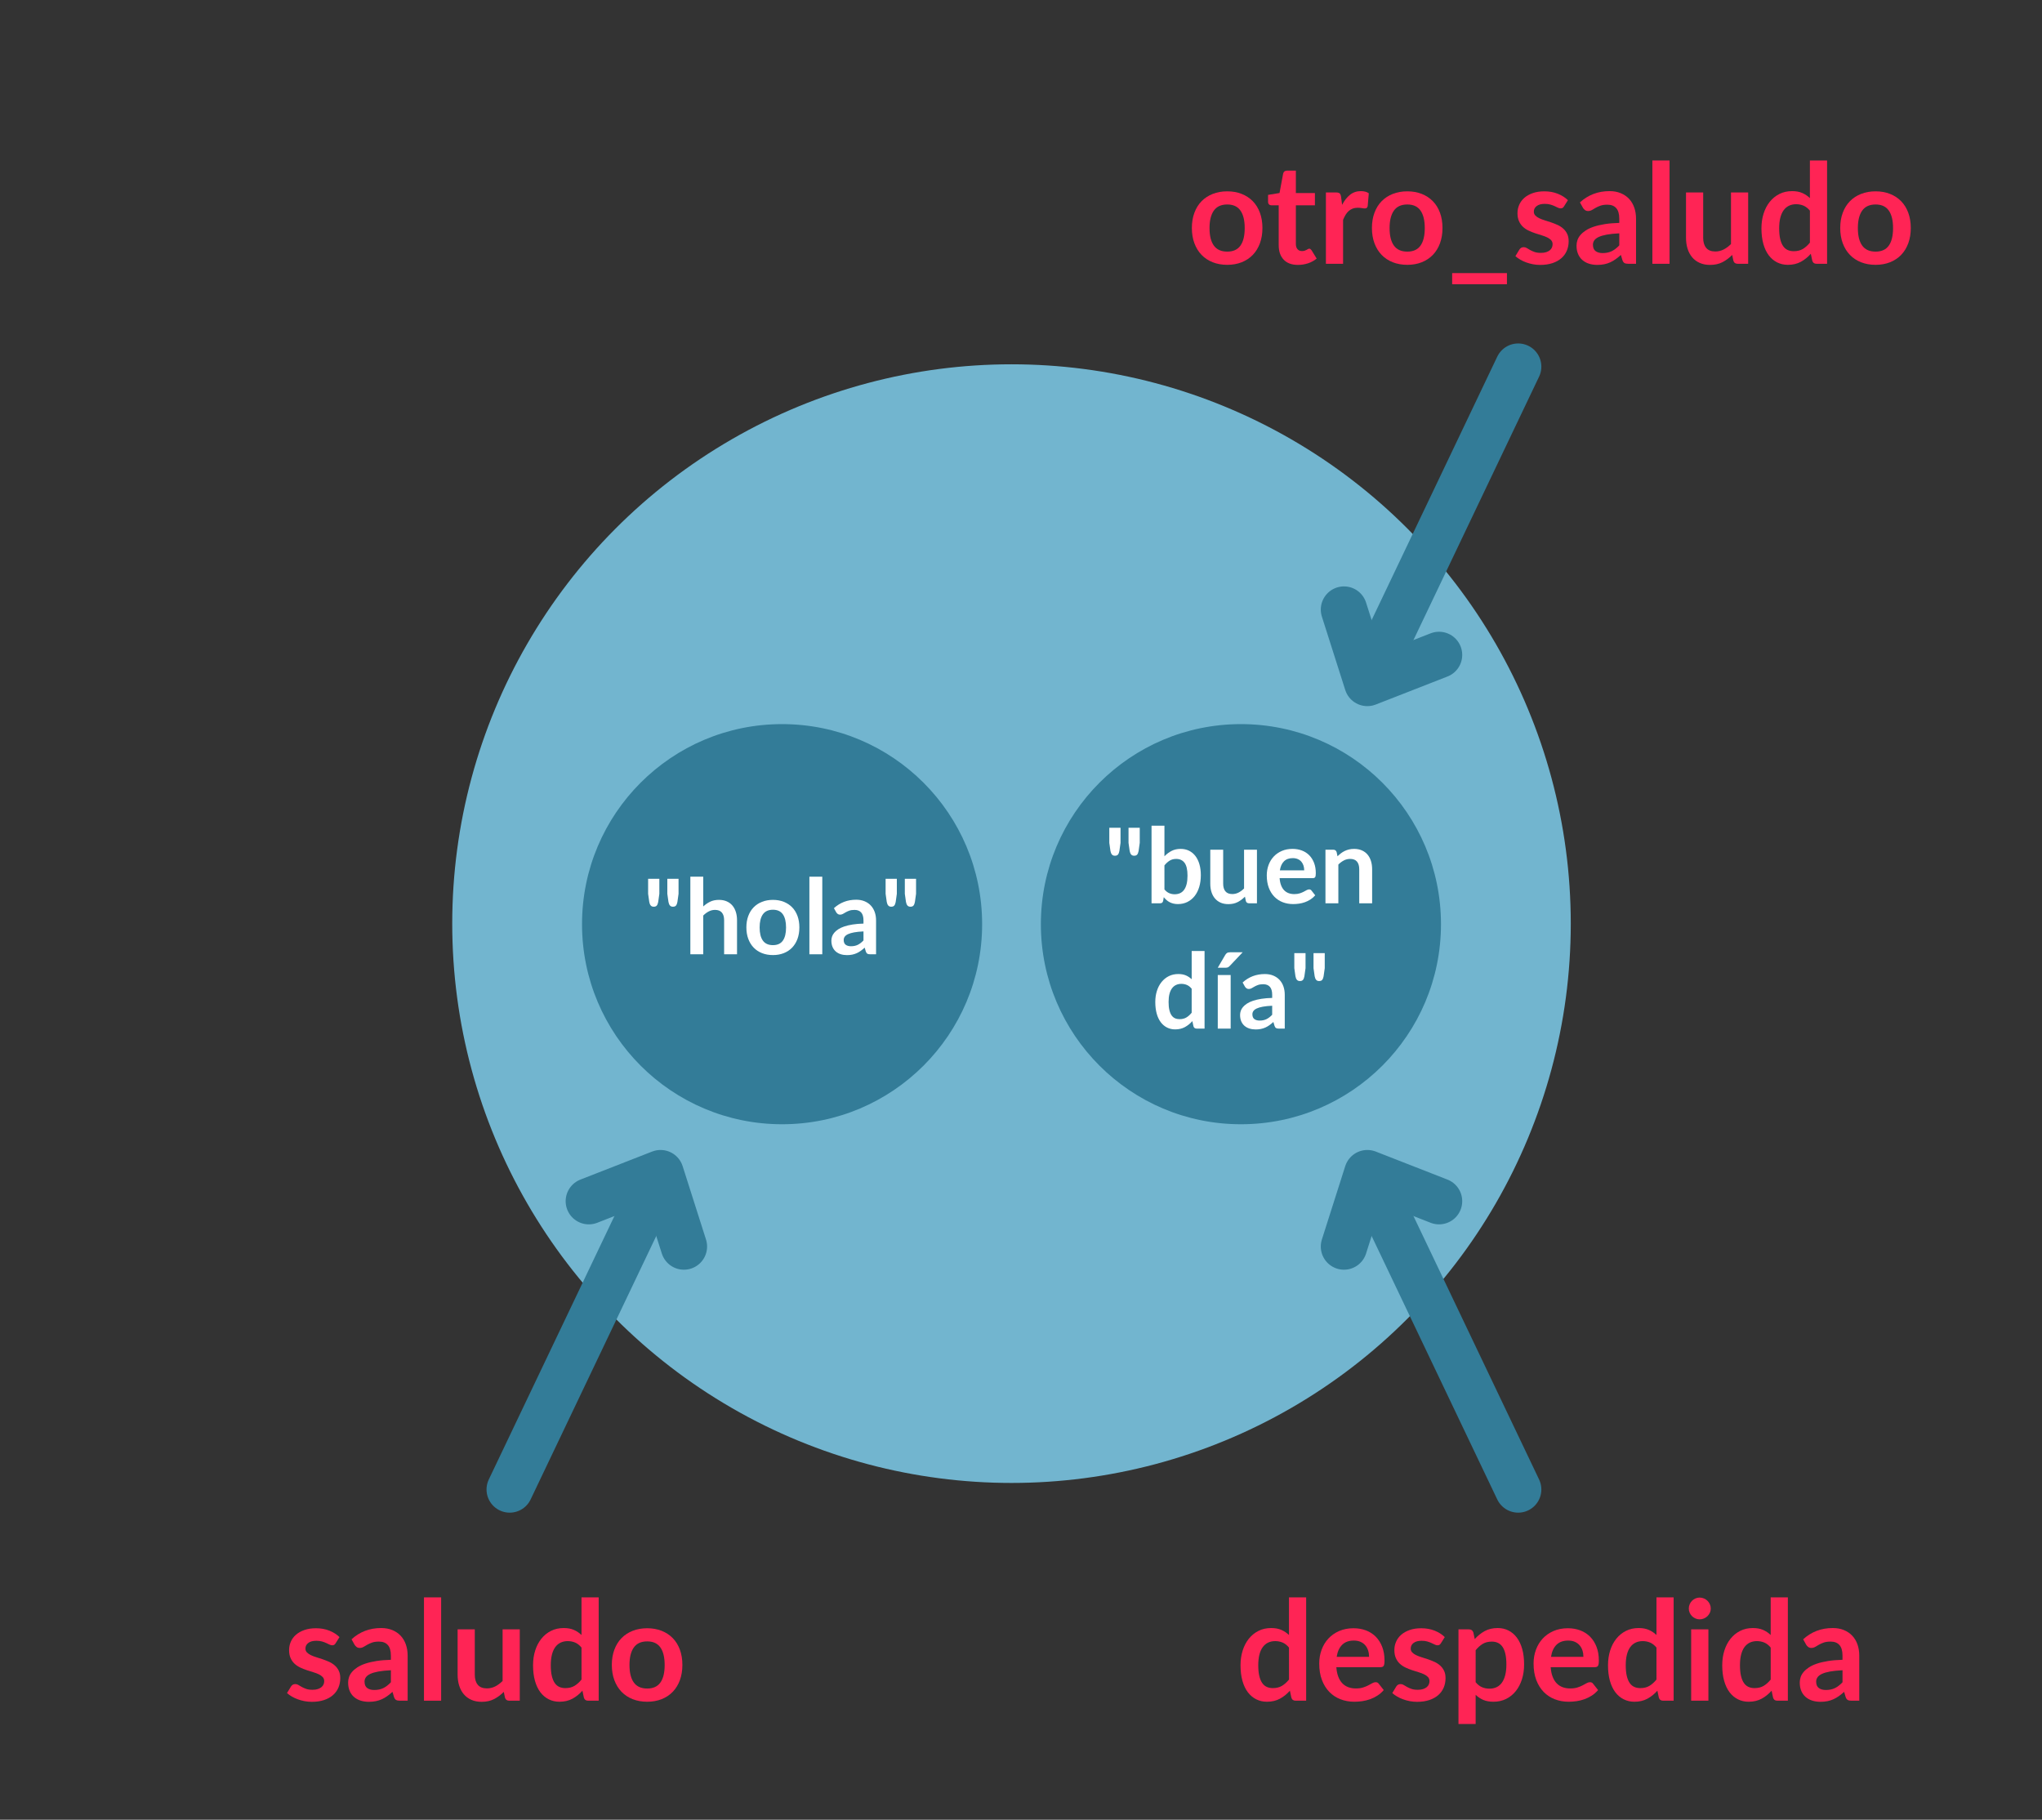 <?xml version="1.0" encoding="utf-8"?>
<!-- Generator: Adobe Illustrator 16.0.0, SVG Export Plug-In . SVG Version: 6.00 Build 0)  -->
<!DOCTYPE svg PUBLIC "-//W3C//DTD SVG 1.1//EN" "http://www.w3.org/Graphics/SVG/1.1/DTD/svg11.dtd">
<svg version="1.1" id="Layer_1" xmlns="http://www.w3.org/2000/svg" xmlns:xlink="http://www.w3.org/1999/xlink" x="0px" y="0px"
	 width="440.584px" height="392.591px" viewBox="0 0 440.584 392.591" enable-background="new 0 0 440.584 392.591"
	 xml:space="preserve">
<rect x="0" y="0" width="440.584" height="392.591" fill="#333333" stroke="none"/>
<circle fill="#72B5CF" cx="218.243" cy="199.263" r="120.669"/>
<g>
	<g>
		<path fill="#FF2455" d="M72.413,354.52c-0.1,0.16-0.205,0.273-0.314,0.338c-0.11,0.064-0.25,0.098-0.42,0.098
			c-0.18,0-0.373-0.051-0.578-0.15s-0.442-0.213-0.713-0.338c-0.27-0.125-0.576-0.236-0.922-0.338
			c-0.345-0.1-0.752-0.148-1.223-0.148c-0.73,0-1.303,0.154-1.717,0.465c-0.416,0.309-0.623,0.715-0.623,1.215
			c0,0.33,0.107,0.607,0.322,0.832s0.5,0.422,0.855,0.592c0.354,0.17,0.758,0.322,1.207,0.459c0.45,0.135,0.908,0.281,1.373,0.441
			s0.922,0.344,1.372,0.547c0.45,0.205,0.853,0.467,1.208,0.781c0.354,0.314,0.64,0.691,0.854,1.133
			c0.215,0.439,0.323,0.969,0.323,1.59c0,0.74-0.133,1.422-0.398,2.047c-0.265,0.625-0.657,1.166-1.178,1.621
			c-0.52,0.455-1.162,0.809-1.927,1.064c-0.765,0.254-1.647,0.383-2.647,0.383c-0.53,0-1.048-0.049-1.553-0.143
			c-0.505-0.096-0.99-0.229-1.455-0.398s-0.895-0.369-1.29-0.6s-0.742-0.48-1.042-0.75l0.854-1.41c0.11-0.17,0.24-0.301,0.39-0.391
			c0.15-0.09,0.34-0.135,0.57-0.135s0.447,0.066,0.652,0.195c0.205,0.131,0.443,0.27,0.713,0.42s0.588,0.291,0.953,0.42
			c0.364,0.131,0.826,0.195,1.387,0.195c0.439,0,0.817-0.053,1.133-0.158c0.314-0.104,0.574-0.242,0.779-0.412
			s0.355-0.367,0.451-0.592c0.094-0.225,0.142-0.457,0.142-0.697c0-0.361-0.107-0.656-0.322-0.885
			c-0.216-0.23-0.5-0.432-0.854-0.602c-0.355-0.17-0.761-0.322-1.215-0.457c-0.456-0.135-0.921-0.281-1.396-0.441
			c-0.476-0.16-0.94-0.348-1.396-0.563s-0.859-0.488-1.215-0.818s-0.64-0.734-0.855-1.215c-0.215-0.48-0.322-1.061-0.322-1.74
			c0-0.631,0.125-1.23,0.375-1.801c0.25-0.568,0.617-1.066,1.104-1.492c0.484-0.424,1.09-0.764,1.814-1.02s1.563-0.383,2.513-0.383
			c1.06,0,2.024,0.176,2.895,0.525s1.595,0.811,2.175,1.381L72.413,354.52z"/>
		<path fill="#FF2455" d="M75.849,353.664c1.77-1.619,3.9-2.43,6.39-2.43c0.899,0,1.705,0.148,2.415,0.443s1.311,0.705,1.801,1.229
			c0.489,0.525,0.861,1.154,1.117,1.883c0.254,0.73,0.383,1.531,0.383,2.4v9.721h-1.681c-0.351,0-0.62-0.053-0.81-0.158
			c-0.19-0.105-0.34-0.316-0.451-0.637l-0.329-1.111c-0.39,0.352-0.771,0.658-1.14,0.924c-0.371,0.264-0.756,0.486-1.156,0.666
			c-0.399,0.182-0.826,0.318-1.281,0.414c-0.455,0.094-0.958,0.143-1.508,0.143c-0.65,0-1.25-0.088-1.801-0.264
			c-0.549-0.174-1.024-0.438-1.424-0.787c-0.4-0.35-0.711-0.785-0.931-1.305s-0.33-1.125-0.33-1.814
			c0-0.391,0.065-0.777,0.195-1.164c0.13-0.385,0.343-0.752,0.638-1.102s0.677-0.68,1.146-0.99c0.471-0.311,1.048-0.58,1.732-0.811
			c0.686-0.229,1.482-0.416,2.393-0.563c0.91-0.145,1.951-0.232,3.121-0.262v-0.9c0-1.029-0.221-1.793-0.66-2.287
			c-0.44-0.496-1.075-0.742-1.905-0.742c-0.601,0-1.098,0.07-1.493,0.209c-0.395,0.141-0.742,0.299-1.042,0.473
			c-0.3,0.176-0.572,0.332-0.817,0.473s-0.518,0.211-0.817,0.211c-0.261,0-0.479-0.068-0.66-0.203s-0.325-0.293-0.435-0.473
			L75.849,353.664z M84.339,360.34c-1.07,0.051-1.971,0.143-2.701,0.277c-0.729,0.135-1.314,0.307-1.754,0.518
			c-0.44,0.209-0.756,0.455-0.945,0.734c-0.189,0.281-0.285,0.586-0.285,0.916c0,0.65,0.192,1.115,0.578,1.395
			c0.385,0.279,0.887,0.42,1.507,0.42c0.76,0,1.417-0.137,1.973-0.412s1.097-0.693,1.628-1.252V360.34z"/>
		<path fill="#FF2455" d="M95.183,344.619v22.291h-3.705v-22.291H95.183z"/>
		<path fill="#FF2455" d="M112.147,351.52v15.391h-2.265c-0.49,0-0.8-0.225-0.931-0.676l-0.254-1.23
			c-0.631,0.641-1.326,1.158-2.086,1.553s-1.654,0.594-2.685,0.594c-0.841,0-1.583-0.143-2.228-0.428s-1.188-0.688-1.627-1.207
			c-0.441-0.521-0.773-1.139-0.998-1.854s-0.338-1.502-0.338-2.363v-9.779h3.705v9.779c0,0.941,0.218,1.668,0.652,2.184
			c0.436,0.516,1.088,0.771,1.958,0.771c0.64,0,1.239-0.143,1.8-0.426c0.561-0.285,1.09-0.678,1.59-1.178V351.52H112.147z"/>
		<path fill="#FF2455" d="M129.173,344.619v22.291h-2.266c-0.49,0-0.8-0.225-0.93-0.676l-0.314-1.484
			c-0.621,0.709-1.333,1.285-2.139,1.725c-0.805,0.439-1.742,0.66-2.813,0.66c-0.84,0-1.609-0.176-2.31-0.525
			s-1.302-0.857-1.808-1.521c-0.505-0.666-0.895-1.488-1.17-2.469c-0.275-0.979-0.412-2.1-0.412-3.359
			c0-1.141,0.154-2.199,0.465-3.18s0.755-1.83,1.335-2.551c0.58-0.719,1.274-1.281,2.085-1.688c0.811-0.404,1.72-0.607,2.73-0.607
			c0.859,0,1.595,0.135,2.205,0.406c0.609,0.27,1.154,0.635,1.635,1.094v-8.115H129.173z M125.468,355.449
			c-0.42-0.51-0.878-0.869-1.373-1.08c-0.494-0.209-1.027-0.314-1.598-0.314c-0.56,0-1.064,0.105-1.515,0.314
			c-0.45,0.211-0.835,0.527-1.155,0.953s-0.564,0.965-0.734,1.619c-0.17,0.656-0.256,1.428-0.256,2.318
			c0,0.9,0.073,1.662,0.219,2.287c0.145,0.625,0.352,1.135,0.622,1.531c0.271,0.395,0.6,0.68,0.989,0.854
			c0.391,0.176,0.826,0.264,1.306,0.264c0.771,0,1.425-0.16,1.965-0.48s1.05-0.775,1.53-1.365V355.449z"/>
		<path fill="#FF2455" d="M139.643,351.279c1.14,0,2.177,0.186,3.112,0.555c0.936,0.371,1.734,0.896,2.4,1.576
			c0.664,0.68,1.178,1.51,1.537,2.49c0.359,0.979,0.54,2.074,0.54,3.285c0,1.219-0.181,2.318-0.54,3.299s-0.873,1.814-1.537,2.506
			c-0.666,0.689-1.465,1.219-2.4,1.59c-0.936,0.369-1.973,0.555-3.112,0.555c-1.15,0-2.195-0.186-3.136-0.555
			c-0.939-0.371-1.742-0.9-2.406-1.59c-0.666-0.691-1.181-1.525-1.545-2.506c-0.365-0.98-0.549-2.08-0.549-3.299
			c0-1.211,0.184-2.307,0.549-3.285c0.364-0.98,0.879-1.811,1.545-2.49c0.664-0.68,1.467-1.205,2.406-1.576
			C137.447,351.465,138.492,351.279,139.643,351.279z M139.643,364.285c1.28,0,2.228-0.43,2.843-1.291
			c0.615-0.859,0.922-2.119,0.922-3.779s-0.307-2.926-0.922-3.795c-0.615-0.871-1.563-1.305-2.843-1.305
			c-1.3,0-2.263,0.438-2.888,1.313s-0.938,2.137-0.938,3.787s0.313,2.908,0.938,3.771
			C137.38,363.852,138.343,364.285,139.643,364.285z"/>
	</g>
</g>
<g>
	
		<line fill="none" stroke="#337C98" stroke-width="10" stroke-linecap="round" stroke-linejoin="round" stroke-miterlimit="10" x1="140.007" y1="258.366" x2="109.974" y2="321.341"/>
	
		<polyline fill="none" stroke="#337C98" stroke-width="10" stroke-linecap="round" stroke-linejoin="round" stroke-miterlimit="10" points="
		127.046,259.144 142.521,253.097 147.562,268.927 	"/>
</g>
<g>
	<circle fill="#337C98" cx="168.742" cy="199.384" r="43.163"/>
	<g>
		<path fill="#FFFFFF" d="M142.261,189.589v3.244l-0.248,1.758c-0.061,0.33-0.158,0.584-0.293,0.76
			c-0.135,0.177-0.36,0.265-0.676,0.265c-0.277,0-0.492-0.088-0.643-0.265c-0.15-0.176-0.255-0.43-0.314-0.76l-0.248-1.758v-3.244
			H142.261z M146.405,189.589v3.244l-0.247,1.758c-0.061,0.33-0.157,0.584-0.293,0.76c-0.136,0.177-0.36,0.265-0.676,0.265
			c-0.278,0-0.492-0.088-0.642-0.265c-0.15-0.176-0.256-0.43-0.316-0.76l-0.248-1.758v-3.244H146.405z"/>
		<path fill="#FFFFFF" d="M151.733,195.56c0.451-0.421,0.947-0.763,1.487-1.025c0.541-0.263,1.175-0.395,1.903-0.395
			c0.631,0,1.191,0.107,1.68,0.321c0.487,0.214,0.895,0.515,1.222,0.901s0.574,0.849,0.743,1.386s0.254,1.128,0.254,1.774v7.355
			h-2.783v-7.355c0-0.706-0.161-1.253-0.484-1.64c-0.322-0.387-0.814-0.58-1.475-0.58c-0.481,0-0.932,0.109-1.353,0.327
			s-0.818,0.514-1.194,0.89v8.358h-2.781v-16.739h2.781V195.56z"/>
		<path fill="#FFFFFF" d="M166.772,194.14c0.855,0,1.635,0.14,2.338,0.417c0.701,0.278,1.303,0.673,1.802,1.183
			c0.499,0.511,0.884,1.135,1.155,1.87c0.27,0.736,0.404,1.559,0.404,2.467c0,0.917-0.135,1.743-0.404,2.479
			c-0.271,0.736-0.656,1.363-1.155,1.882c-0.499,0.518-1.101,0.916-1.802,1.193c-0.703,0.278-1.482,0.417-2.338,0.417
			c-0.863,0-1.648-0.139-2.354-0.417c-0.706-0.277-1.309-0.676-1.808-1.193c-0.5-0.519-0.887-1.146-1.16-1.882
			c-0.275-0.735-0.412-1.562-0.412-2.479c0-0.908,0.137-1.73,0.412-2.467c0.273-0.735,0.66-1.359,1.16-1.87
			c0.499-0.51,1.102-0.904,1.808-1.183C165.124,194.279,165.909,194.14,166.772,194.14z M166.772,203.906
			c0.961,0,1.672-0.322,2.135-0.969c0.461-0.646,0.692-1.592,0.692-2.839c0-1.246-0.231-2.196-0.692-2.85
			c-0.463-0.653-1.174-0.979-2.135-0.979c-0.977,0-1.699,0.328-2.169,0.985s-0.704,1.605-0.704,2.844
			c0,1.239,0.234,2.184,0.704,2.834C165.073,203.582,165.796,203.906,166.772,203.906z"/>
		<path fill="#FFFFFF" d="M177.417,189.139v16.739h-2.781v-16.739H177.417z"/>
		<path fill="#FFFFFF" d="M179.929,195.931c1.33-1.216,2.93-1.824,4.799-1.824c0.676,0,1.281,0.11,1.814,0.332
			s0.983,0.529,1.352,0.924c0.367,0.395,0.647,0.865,0.839,1.414c0.192,0.548,0.288,1.148,0.288,1.802v7.3h-1.262
			c-0.264,0-0.467-0.039-0.609-0.118s-0.255-0.238-0.338-0.479l-0.248-0.834c-0.293,0.263-0.578,0.494-0.855,0.692
			c-0.277,0.199-0.567,0.366-0.867,0.502c-0.301,0.135-0.621,0.238-0.963,0.31s-0.72,0.107-1.133,0.107
			c-0.488,0-0.938-0.066-1.352-0.197c-0.413-0.132-0.77-0.329-1.07-0.592s-0.533-0.59-0.698-0.979
			c-0.165-0.391-0.248-0.846-0.248-1.363c0-0.293,0.049-0.584,0.146-0.873s0.257-0.565,0.479-0.828
			c0.221-0.263,0.508-0.511,0.861-0.743c0.353-0.233,0.787-0.436,1.301-0.608c0.515-0.173,1.113-0.313,1.797-0.423
			c0.684-0.108,1.465-0.175,2.344-0.197v-0.676c0-0.773-0.166-1.346-0.496-1.718s-0.808-0.558-1.431-0.558
			c-0.45,0-0.824,0.053-1.121,0.158c-0.297,0.104-0.558,0.224-0.782,0.354c-0.227,0.132-0.431,0.25-0.615,0.354
			c-0.184,0.105-0.388,0.158-0.613,0.158c-0.195,0-0.36-0.051-0.496-0.152c-0.135-0.102-0.244-0.22-0.326-0.354L179.929,195.931z
			 M186.306,200.944c-0.805,0.037-1.48,0.106-2.028,0.208s-0.987,0.23-1.317,0.389c-0.331,0.157-0.568,0.342-0.711,0.552
			c-0.143,0.211-0.213,0.439-0.213,0.688c0,0.488,0.145,0.837,0.434,1.048c0.289,0.21,0.666,0.315,1.132,0.315
			c0.57,0,1.064-0.104,1.481-0.311c0.416-0.206,0.824-0.52,1.223-0.94V200.944z"/>
		<path fill="#FFFFFF" d="M193.503,189.589v3.244l-0.247,1.758c-0.06,0.33-0.157,0.584-0.293,0.76
			c-0.136,0.177-0.36,0.265-0.676,0.265c-0.278,0-0.492-0.088-0.642-0.265c-0.15-0.176-0.256-0.43-0.316-0.76l-0.248-1.758v-3.244
			H193.503z M197.649,189.589v3.244l-0.248,1.758c-0.061,0.33-0.158,0.584-0.293,0.76c-0.135,0.177-0.36,0.265-0.676,0.265
			c-0.277,0-0.492-0.088-0.643-0.265c-0.15-0.176-0.255-0.43-0.314-0.76l-0.248-1.758v-3.244H197.649z"/>
	</g>
</g>
<g>
	<circle fill="#337C98" cx="267.744" cy="199.384" r="43.163"/>
	<g>
		<path fill="#FFFFFF" d="M241.767,178.589v3.244l-0.247,1.758c-0.06,0.33-0.157,0.584-0.293,0.76
			c-0.136,0.177-0.36,0.265-0.676,0.265c-0.278,0-0.492-0.088-0.642-0.265c-0.15-0.176-0.256-0.43-0.316-0.76l-0.248-1.758v-3.244
			H241.767z M245.913,178.589v3.244l-0.248,1.758c-0.061,0.33-0.158,0.584-0.293,0.76c-0.135,0.177-0.36,0.265-0.676,0.265
			c-0.277,0-0.492-0.088-0.643-0.265c-0.15-0.176-0.255-0.43-0.314-0.76l-0.248-1.758v-3.244H245.913z"/>
		<path fill="#FFFFFF" d="M251.241,184.739c0.465-0.487,0.981-0.876,1.549-1.166c0.566-0.288,1.215-0.434,1.943-0.434
			c0.668,0,1.271,0.132,1.808,0.395c0.536,0.263,0.995,0.641,1.374,1.132c0.379,0.492,0.67,1.088,0.873,1.786
			s0.305,1.483,0.305,2.354c0,0.938-0.117,1.791-0.35,2.557s-0.565,1.421-0.997,1.966c-0.433,0.545-0.952,0.967-1.56,1.268
			c-0.609,0.3-1.285,0.45-2.028,0.45c-0.36,0-0.687-0.036-0.979-0.107s-0.563-0.17-0.812-0.298s-0.476-0.283-0.682-0.468
			c-0.206-0.184-0.403-0.389-0.591-0.614l-0.125,0.777c-0.045,0.195-0.121,0.335-0.23,0.417c-0.109,0.083-0.258,0.124-0.445,0.124
			h-1.836v-16.739h2.783V184.739z M251.241,191.882c0.314,0.383,0.658,0.653,1.03,0.811c0.372,0.158,0.765,0.236,1.177,0.236
			c0.428,0,0.813-0.076,1.154-0.23s0.633-0.395,0.873-0.721c0.24-0.327,0.425-0.744,0.553-1.251
			c0.127-0.507,0.191-1.113,0.191-1.819c0-1.269-0.211-2.187-0.631-2.754s-1.025-0.851-1.813-0.851
			c-0.533,0-0.999,0.122-1.397,0.366c-0.397,0.244-0.777,0.588-1.137,1.03V191.882z"/>
		<path fill="#FFFFFF" d="M271.202,183.32v11.558h-1.701c-0.368,0-0.602-0.169-0.698-0.507l-0.191-0.924
			c-0.474,0.48-0.995,0.869-1.565,1.166c-0.571,0.297-1.244,0.445-2.018,0.445c-0.631,0-1.188-0.107-1.672-0.321
			s-0.893-0.517-1.223-0.907s-0.58-0.854-0.749-1.391s-0.253-1.129-0.253-1.774v-7.345h2.781v7.345c0,0.706,0.164,1.252,0.49,1.639
			c0.327,0.387,0.816,0.58,1.471,0.58c0.48,0,0.931-0.106,1.352-0.32c0.42-0.215,0.818-0.509,1.193-0.885v-8.358H271.202z"/>
		<path fill="#FFFFFF" d="M276.091,189.448c0.045,0.594,0.15,1.105,0.315,1.538c0.165,0.432,0.383,0.788,0.653,1.069
			c0.271,0.282,0.592,0.492,0.963,0.631c0.372,0.14,0.783,0.209,1.234,0.209c0.449,0,0.838-0.053,1.165-0.158
			c0.327-0.104,0.612-0.221,0.856-0.349s0.458-0.244,0.643-0.35c0.184-0.104,0.361-0.157,0.535-0.157
			c0.232,0,0.404,0.086,0.518,0.259l0.8,1.014c-0.308,0.36-0.653,0.663-1.036,0.907s-0.783,0.439-1.2,0.586
			c-0.417,0.146-0.841,0.249-1.272,0.31c-0.432,0.06-0.851,0.09-1.256,0.09c-0.805,0-1.551-0.134-2.242-0.399
			c-0.691-0.267-1.291-0.661-1.803-1.184c-0.51-0.521-0.912-1.167-1.205-1.938c-0.293-0.77-0.439-1.661-0.439-2.675
			c0-0.789,0.128-1.53,0.383-2.225c0.256-0.695,0.621-1.3,1.099-1.814c0.478-0.514,1.06-0.922,1.746-1.222
			c0.688-0.301,1.462-0.451,2.326-0.451c0.729,0,1.401,0.117,2.017,0.35s1.145,0.572,1.588,1.02s0.791,0.995,1.043,1.645
			c0.251,0.649,0.377,1.392,0.377,2.225c0,0.421-0.045,0.704-0.135,0.851c-0.091,0.146-0.264,0.22-0.519,0.22H276.091z
			 M281.396,187.77c0-0.36-0.051-0.7-0.151-1.02c-0.102-0.318-0.254-0.599-0.457-0.839s-0.46-0.43-0.771-0.568
			c-0.312-0.14-0.674-0.209-1.087-0.209c-0.804,0-1.437,0.229-1.898,0.688s-0.757,1.107-0.884,1.948H281.396z"/>
		<path fill="#FFFFFF" d="M288.583,184.739c0.232-0.232,0.479-0.448,0.738-0.647s0.533-0.368,0.822-0.507s0.599-0.248,0.93-0.326
			c0.33-0.079,0.69-0.119,1.081-0.119c0.631,0,1.19,0.107,1.679,0.321s0.896,0.515,1.223,0.901c0.326,0.387,0.574,0.849,0.742,1.386
			c0.17,0.537,0.254,1.128,0.254,1.774v7.355h-2.782v-7.355c0-0.706-0.161-1.253-0.484-1.64s-0.815-0.58-1.476-0.58
			c-0.48,0-0.932,0.109-1.352,0.327c-0.421,0.218-0.818,0.514-1.194,0.89v8.358h-2.782V183.32h1.701
			c0.359,0,0.597,0.169,0.709,0.507L288.583,184.739z"/>
		<path fill="#FFFFFF" d="M259.897,205.174v16.739h-1.7c-0.368,0-0.601-0.169-0.698-0.507l-0.236-1.115
			c-0.467,0.533-1.002,0.965-1.605,1.295c-0.605,0.331-1.309,0.496-2.112,0.496c-0.631,0-1.21-0.132-1.735-0.395
			s-0.979-0.644-1.357-1.144c-0.379-0.499-0.672-1.116-0.879-1.853c-0.206-0.736-0.309-1.577-0.309-2.523
			c0-0.856,0.115-1.652,0.349-2.388c0.233-0.736,0.567-1.375,1.003-1.915c0.436-0.541,0.957-0.964,1.565-1.268
			s1.292-0.456,2.05-0.456c0.646,0,1.198,0.102,1.656,0.304c0.458,0.203,0.867,0.478,1.229,0.822v-6.094H259.897z M257.116,213.307
			c-0.316-0.383-0.66-0.653-1.031-0.811c-0.371-0.158-0.771-0.237-1.199-0.237c-0.422,0-0.801,0.079-1.139,0.237
			c-0.338,0.157-0.627,0.396-0.867,0.715s-0.424,0.725-0.552,1.217s-0.191,1.072-0.191,1.74c0,0.676,0.054,1.249,0.163,1.718
			c0.109,0.47,0.265,0.853,0.468,1.149c0.202,0.297,0.45,0.511,0.743,0.642c0.293,0.132,0.619,0.197,0.98,0.197
			c0.578,0,1.07-0.12,1.476-0.36s0.788-0.582,1.149-1.025V213.307z"/>
		<path fill="#FFFFFF" d="M268.121,205.444l-2.782,2.939c-0.143,0.15-0.28,0.254-0.412,0.311c-0.131,0.056-0.302,0.084-0.512,0.084
			h-1.668l1.6-2.737c0.113-0.195,0.244-0.344,0.395-0.445c0.15-0.101,0.376-0.151,0.676-0.151H268.121z M265.53,210.355v11.558
			h-2.783v-11.558H265.53z"/>
		<path fill="#FFFFFF" d="M268.109,211.966c1.329-1.216,2.929-1.824,4.799-1.824c0.676,0,1.28,0.11,1.813,0.332
			s0.984,0.529,1.352,0.924c0.368,0.395,0.648,0.865,0.84,1.414c0.191,0.548,0.287,1.148,0.287,1.802v7.3h-1.262
			c-0.264,0-0.466-0.039-0.608-0.118s-0.255-0.238-0.338-0.479l-0.248-0.834c-0.293,0.263-0.578,0.494-0.856,0.692
			c-0.277,0.199-0.566,0.366-0.867,0.502c-0.301,0.135-0.621,0.238-0.963,0.31s-0.719,0.107-1.133,0.107
			c-0.487,0-0.938-0.066-1.352-0.197c-0.412-0.132-0.77-0.329-1.07-0.592c-0.3-0.263-0.533-0.59-0.697-0.979
			c-0.166-0.391-0.248-0.846-0.248-1.363c0-0.293,0.049-0.584,0.146-0.873s0.257-0.565,0.479-0.828
			c0.221-0.263,0.509-0.511,0.861-0.743c0.354-0.233,0.787-0.436,1.301-0.608c0.516-0.173,1.113-0.313,1.797-0.423
			c0.684-0.108,1.465-0.175,2.344-0.197v-0.676c0-0.773-0.166-1.346-0.496-1.718s-0.807-0.558-1.43-0.558
			c-0.451,0-0.824,0.053-1.121,0.158c-0.297,0.104-0.559,0.224-0.783,0.354c-0.226,0.132-0.43,0.25-0.614,0.354
			c-0.185,0.105-0.388,0.158-0.614,0.158c-0.195,0-0.359-0.051-0.495-0.152s-0.244-0.22-0.327-0.354L268.109,211.966z
			 M274.485,216.979c-0.804,0.037-1.479,0.106-2.027,0.208c-0.549,0.102-0.988,0.23-1.318,0.389c-0.33,0.157-0.567,0.342-0.71,0.552
			c-0.143,0.211-0.214,0.439-0.214,0.688c0,0.488,0.145,0.837,0.434,1.048c0.289,0.21,0.666,0.315,1.133,0.315
			c0.57,0,1.064-0.104,1.48-0.311c0.417-0.206,0.824-0.52,1.223-0.94V216.979z"/>
		<path fill="#FFFFFF" d="M281.684,205.624v3.244l-0.247,1.758c-0.061,0.33-0.158,0.584-0.293,0.76
			c-0.136,0.177-0.361,0.265-0.676,0.265c-0.278,0-0.492-0.088-0.643-0.265c-0.15-0.176-0.256-0.43-0.315-0.76l-0.248-1.758v-3.244
			H281.684z M285.829,205.624v3.244l-0.248,1.758c-0.061,0.33-0.157,0.584-0.293,0.76c-0.135,0.177-0.359,0.265-0.676,0.265
			c-0.277,0-0.492-0.088-0.642-0.265c-0.15-0.176-0.255-0.43-0.315-0.76l-0.248-1.758v-3.244H285.829z"/>
	</g>
</g>
<g>
	
		<line fill="none" stroke="#337C98" stroke-width="10" stroke-linecap="round" stroke-linejoin="round" stroke-miterlimit="10" x1="297.529" y1="258.366" x2="327.563" y2="321.341"/>
	
		<polyline fill="none" stroke="#337C98" stroke-width="10" stroke-linecap="round" stroke-linejoin="round" stroke-miterlimit="10" points="
		310.49,259.144 295.016,253.097 289.975,268.927 	"/>
</g>
<g>
	<g>
		<path fill="#FF2455" d="M281.818,344.619v22.291h-2.265c-0.49,0-0.801-0.225-0.93-0.676l-0.315-1.484
			c-0.62,0.709-1.333,1.285-2.138,1.725s-1.742,0.66-2.813,0.66c-0.84,0-1.609-0.176-2.311-0.525
			c-0.699-0.35-1.302-0.857-1.807-1.521c-0.506-0.666-0.895-1.488-1.17-2.469c-0.275-0.979-0.412-2.1-0.412-3.359
			c0-1.141,0.154-2.199,0.465-3.18c0.31-0.98,0.754-1.83,1.334-2.551c0.58-0.719,1.275-1.281,2.086-1.688
			c0.81-0.404,1.719-0.607,2.729-0.607c0.86,0,1.595,0.135,2.205,0.406c0.61,0.27,1.155,0.635,1.636,1.094v-8.115H281.818z
			 M278.114,355.449c-0.421-0.51-0.879-0.869-1.373-1.08c-0.495-0.209-1.027-0.314-1.598-0.314c-0.561,0-1.064,0.105-1.516,0.314
			c-0.449,0.211-0.834,0.527-1.154,0.953s-0.564,0.965-0.734,1.619c-0.171,0.656-0.256,1.428-0.256,2.318
			c0,0.9,0.072,1.662,0.218,2.287c0.145,0.625,0.353,1.135,0.622,1.531c0.271,0.395,0.6,0.68,0.99,0.854
			c0.391,0.176,0.825,0.264,1.305,0.264c0.771,0,1.426-0.16,1.965-0.48c0.541-0.32,1.051-0.775,1.531-1.365V355.449z"/>
		<path fill="#FF2455" d="M288.329,359.68c0.06,0.791,0.199,1.473,0.42,2.047c0.219,0.576,0.51,1.051,0.869,1.426
			c0.36,0.375,0.787,0.654,1.283,0.84c0.494,0.186,1.042,0.277,1.643,0.277c0.6,0,1.117-0.07,1.552-0.209
			c0.435-0.141,0.815-0.295,1.14-0.467c0.325-0.17,0.61-0.324,0.855-0.465c0.245-0.139,0.482-0.209,0.713-0.209
			c0.31,0,0.539,0.115,0.689,0.346l1.065,1.35c-0.41,0.479-0.87,0.883-1.38,1.207s-1.043,0.584-1.598,0.779s-1.12,0.332-1.695,0.414
			c-0.575,0.078-1.133,0.119-1.672,0.119c-1.07,0-2.065-0.178-2.985-0.533c-0.921-0.354-1.72-0.879-2.399-1.574
			c-0.681-0.695-1.216-1.555-1.605-2.58c-0.391-1.025-0.585-2.213-0.585-3.563c0-1.051,0.17-2.037,0.51-2.963
			c0.34-0.924,0.827-1.73,1.462-2.414c0.636-0.686,1.41-1.229,2.326-1.629c0.914-0.398,1.947-0.6,3.097-0.6
			c0.97,0,1.865,0.156,2.685,0.465c0.82,0.311,1.525,0.764,2.115,1.357c0.59,0.596,1.053,1.326,1.388,2.191s0.503,1.852,0.503,2.961
			c0,0.561-0.061,0.938-0.18,1.133c-0.121,0.195-0.351,0.293-0.69,0.293H288.329z M295.394,357.445c0-0.48-0.067-0.934-0.203-1.357
			c-0.135-0.426-0.337-0.799-0.607-1.119c-0.27-0.318-0.612-0.572-1.027-0.756c-0.415-0.186-0.897-0.277-1.447-0.277
			c-1.07,0-1.912,0.305-2.527,0.914s-1.008,1.475-1.178,2.596H295.394z"/>
		<path fill="#FF2455" d="M310.888,354.52c-0.1,0.16-0.205,0.273-0.314,0.338c-0.11,0.064-0.25,0.098-0.42,0.098
			c-0.18,0-0.373-0.051-0.578-0.15s-0.442-0.213-0.713-0.338c-0.27-0.125-0.576-0.236-0.922-0.338
			c-0.345-0.1-0.752-0.148-1.223-0.148c-0.73,0-1.303,0.154-1.717,0.465c-0.416,0.309-0.623,0.715-0.623,1.215
			c0,0.33,0.107,0.607,0.322,0.832s0.5,0.422,0.855,0.592c0.354,0.17,0.758,0.322,1.207,0.459c0.45,0.135,0.908,0.281,1.373,0.441
			s0.922,0.344,1.372,0.547c0.45,0.205,0.853,0.467,1.208,0.781c0.354,0.314,0.64,0.691,0.854,1.133
			c0.215,0.439,0.323,0.969,0.323,1.59c0,0.74-0.133,1.422-0.398,2.047c-0.265,0.625-0.657,1.166-1.178,1.621
			c-0.52,0.455-1.162,0.809-1.927,1.064c-0.765,0.254-1.647,0.383-2.647,0.383c-0.53,0-1.048-0.049-1.553-0.143
			c-0.505-0.096-0.99-0.229-1.455-0.398s-0.895-0.369-1.29-0.6s-0.742-0.48-1.042-0.75l0.854-1.41c0.11-0.17,0.24-0.301,0.39-0.391
			c0.15-0.09,0.34-0.135,0.57-0.135s0.447,0.066,0.652,0.195c0.205,0.131,0.443,0.27,0.713,0.42s0.588,0.291,0.953,0.42
			c0.364,0.131,0.826,0.195,1.387,0.195c0.439,0,0.817-0.053,1.133-0.158c0.314-0.104,0.574-0.242,0.779-0.412
			s0.355-0.367,0.451-0.592c0.094-0.225,0.142-0.457,0.142-0.697c0-0.361-0.107-0.656-0.322-0.885
			c-0.216-0.23-0.5-0.432-0.854-0.602c-0.355-0.17-0.761-0.322-1.215-0.457c-0.456-0.135-0.921-0.281-1.396-0.441
			c-0.476-0.16-0.94-0.348-1.396-0.563s-0.859-0.488-1.215-0.818s-0.64-0.734-0.855-1.215c-0.215-0.48-0.322-1.061-0.322-1.74
			c0-0.631,0.125-1.23,0.375-1.801c0.25-0.568,0.617-1.066,1.104-1.492c0.484-0.424,1.09-0.764,1.814-1.02s1.563-0.383,2.513-0.383
			c1.06,0,2.024,0.176,2.895,0.525s1.595,0.811,2.175,1.381L310.888,354.52z"/>
		<path fill="#FF2455" d="M318.192,353.619c0.631-0.709,1.346-1.285,2.146-1.725s1.74-0.66,2.82-0.66
			c0.84,0,1.606,0.176,2.302,0.525s1.295,0.857,1.801,1.521c0.504,0.666,0.895,1.486,1.17,2.461s0.412,2.092,0.412,3.352
			c0,1.15-0.154,2.217-0.465,3.195c-0.311,0.98-0.752,1.83-1.328,2.551c-0.574,0.721-1.27,1.283-2.084,1.688
			c-0.815,0.404-1.729,0.607-2.738,0.607c-0.859,0-1.595-0.133-2.205-0.398c-0.609-0.264-1.154-0.631-1.635-1.102v6.301h-3.705
			V351.52h2.266c0.48,0,0.795,0.225,0.945,0.676L318.192,353.619z M318.388,362.92c0.42,0.51,0.878,0.869,1.373,1.08
			c0.494,0.209,1.032,0.314,1.612,0.314c0.56,0,1.065-0.105,1.515-0.314c0.45-0.211,0.833-0.529,1.148-0.961
			c0.314-0.43,0.557-0.973,0.727-1.627s0.256-1.428,0.256-2.318c0-0.898-0.073-1.662-0.219-2.287
			c-0.145-0.625-0.352-1.133-0.621-1.521c-0.271-0.391-0.598-0.676-0.983-0.855c-0.385-0.18-0.822-0.27-1.313-0.27
			c-0.771,0-1.425,0.162-1.965,0.486c-0.54,0.326-1.05,0.783-1.53,1.373V362.92z"/>
		<path fill="#FF2455" d="M334.573,359.68c0.061,0.791,0.199,1.473,0.42,2.047c0.22,0.576,0.51,1.051,0.87,1.426
			s0.787,0.654,1.282,0.84s1.043,0.277,1.643,0.277s1.117-0.07,1.553-0.209c0.435-0.141,0.814-0.295,1.14-0.467
			c0.325-0.17,0.61-0.324,0.854-0.465c0.246-0.139,0.482-0.209,0.713-0.209c0.311,0,0.54,0.115,0.69,0.346l1.065,1.35
			c-0.41,0.479-0.871,0.883-1.381,1.207s-1.043,0.584-1.598,0.779s-1.119,0.332-1.695,0.414c-0.574,0.078-1.132,0.119-1.672,0.119
			c-1.07,0-2.064-0.178-2.984-0.533c-0.921-0.354-1.721-0.879-2.4-1.574s-1.215-1.555-1.605-2.58
			c-0.39-1.025-0.584-2.213-0.584-3.563c0-1.051,0.17-2.037,0.51-2.963c0.34-0.924,0.826-1.73,1.462-2.414
			c0.636-0.686,1.41-1.229,2.325-1.629c0.915-0.398,1.947-0.6,3.098-0.6c0.97,0,1.865,0.156,2.685,0.465
			c0.819,0.311,1.524,0.764,2.115,1.357c0.59,0.596,1.052,1.326,1.388,2.191c0.334,0.865,0.502,1.852,0.502,2.961
			c0,0.561-0.06,0.938-0.18,1.133s-0.35,0.293-0.689,0.293H334.573z M341.638,357.445c0-0.48-0.066-0.934-0.202-1.357
			c-0.135-0.426-0.337-0.799-0.607-1.119c-0.271-0.318-0.612-0.572-1.027-0.756c-0.415-0.186-0.897-0.277-1.448-0.277
			c-1.07,0-1.912,0.305-2.527,0.914s-1.008,1.475-1.178,2.596H341.638z"/>
		<path fill="#FF2455" d="M361.107,344.619v22.291h-2.265c-0.49,0-0.801-0.225-0.93-0.676l-0.315-1.484
			c-0.62,0.709-1.333,1.285-2.138,1.725s-1.742,0.66-2.813,0.66c-0.84,0-1.609-0.176-2.311-0.525
			c-0.699-0.35-1.302-0.857-1.807-1.521c-0.506-0.666-0.895-1.488-1.17-2.469c-0.275-0.979-0.412-2.1-0.412-3.359
			c0-1.141,0.154-2.199,0.465-3.18c0.31-0.98,0.754-1.83,1.334-2.551c0.58-0.719,1.275-1.281,2.086-1.688
			c0.81-0.404,1.719-0.607,2.729-0.607c0.86,0,1.595,0.135,2.205,0.406c0.61,0.27,1.155,0.635,1.636,1.094v-8.115H361.107z
			 M357.403,355.449c-0.421-0.51-0.879-0.869-1.373-1.08c-0.495-0.209-1.027-0.314-1.598-0.314c-0.561,0-1.064,0.105-1.516,0.314
			c-0.449,0.211-0.834,0.527-1.154,0.953s-0.564,0.965-0.734,1.619c-0.171,0.656-0.256,1.428-0.256,2.318
			c0,0.9,0.072,1.662,0.218,2.287c0.145,0.625,0.353,1.135,0.622,1.531c0.271,0.395,0.6,0.68,0.99,0.854
			c0.391,0.176,0.825,0.264,1.305,0.264c0.771,0,1.426-0.16,1.965-0.48c0.541-0.32,1.051-0.775,1.531-1.365V355.449z"/>
		<path fill="#FF2455" d="M369.118,347.035c0,0.32-0.066,0.619-0.195,0.9c-0.131,0.279-0.303,0.523-0.518,0.734
			c-0.215,0.209-0.468,0.377-0.758,0.502s-0.6,0.188-0.93,0.188c-0.32,0-0.623-0.063-0.908-0.188s-0.532-0.293-0.742-0.502
			c-0.21-0.211-0.377-0.455-0.502-0.734c-0.125-0.281-0.188-0.58-0.188-0.9c0-0.33,0.063-0.641,0.188-0.93
			c0.125-0.291,0.292-0.541,0.502-0.75c0.21-0.211,0.457-0.379,0.742-0.504s0.588-0.188,0.908-0.188c0.33,0,0.64,0.063,0.93,0.188
			s0.543,0.293,0.758,0.504c0.215,0.209,0.387,0.459,0.518,0.75C369.052,346.395,369.118,346.705,369.118,347.035z M368.607,351.52
			v15.391h-3.72V351.52H368.607z"/>
		<path fill="#FF2455" d="M385.753,344.619v22.291h-2.266c-0.49,0-0.8-0.225-0.93-0.676l-0.314-1.484
			c-0.621,0.709-1.333,1.285-2.139,1.725c-0.805,0.439-1.742,0.66-2.813,0.66c-0.84,0-1.609-0.176-2.31-0.525
			s-1.302-0.857-1.808-1.521c-0.505-0.666-0.895-1.488-1.17-2.469c-0.275-0.979-0.412-2.1-0.412-3.359
			c0-1.141,0.154-2.199,0.465-3.18s0.755-1.83,1.335-2.551c0.58-0.719,1.274-1.281,2.085-1.688c0.811-0.404,1.72-0.607,2.73-0.607
			c0.859,0,1.595,0.135,2.205,0.406c0.609,0.27,1.154,0.635,1.635,1.094v-8.115H385.753z M382.048,355.449
			c-0.42-0.51-0.878-0.869-1.373-1.08c-0.494-0.209-1.027-0.314-1.598-0.314c-0.56,0-1.064,0.105-1.515,0.314
			c-0.45,0.211-0.835,0.527-1.155,0.953s-0.564,0.965-0.734,1.619c-0.17,0.656-0.256,1.428-0.256,2.318
			c0,0.9,0.073,1.662,0.219,2.287c0.145,0.625,0.352,1.135,0.622,1.531c0.271,0.395,0.6,0.68,0.989,0.854
			c0.391,0.176,0.826,0.264,1.306,0.264c0.771,0,1.425-0.16,1.965-0.48s1.05-0.775,1.53-1.365V355.449z"/>
		<path fill="#FF2455" d="M389.052,353.664c1.771-1.619,3.9-2.43,6.391-2.43c0.899,0,1.705,0.148,2.414,0.443
			c0.711,0.295,1.311,0.705,1.801,1.229c0.49,0.525,0.862,1.154,1.117,1.883c0.255,0.73,0.383,1.531,0.383,2.4v9.721h-1.68
			c-0.351,0-0.621-0.053-0.811-0.158s-0.34-0.316-0.45-0.637l-0.329-1.111c-0.391,0.352-0.771,0.658-1.141,0.924
			c-0.37,0.264-0.756,0.486-1.155,0.666c-0.399,0.182-0.827,0.318-1.282,0.414c-0.455,0.094-0.957,0.143-1.508,0.143
			c-0.65,0-1.25-0.088-1.8-0.264c-0.55-0.174-1.024-0.438-1.425-0.787s-0.711-0.785-0.93-1.305c-0.221-0.52-0.33-1.125-0.33-1.814
			c0-0.391,0.064-0.777,0.195-1.164c0.129-0.385,0.342-0.752,0.637-1.102s0.678-0.68,1.147-0.99s1.048-0.58,1.732-0.811
			c0.685-0.229,1.482-0.416,2.393-0.563c0.91-0.145,1.95-0.232,3.12-0.262v-0.9c0-1.029-0.221-1.793-0.66-2.287
			c-0.439-0.496-1.074-0.742-1.904-0.742c-0.601,0-1.098,0.07-1.493,0.209c-0.396,0.141-0.742,0.299-1.042,0.473
			c-0.301,0.176-0.572,0.332-0.818,0.473c-0.244,0.141-0.518,0.211-0.816,0.211c-0.261,0-0.48-0.068-0.66-0.203
			c-0.181-0.135-0.326-0.293-0.436-0.473L389.052,353.664z M397.542,360.34c-1.07,0.051-1.971,0.143-2.7,0.277
			s-1.315,0.307-1.755,0.518c-0.439,0.209-0.755,0.455-0.945,0.734c-0.189,0.281-0.285,0.586-0.285,0.916
			c0,0.65,0.193,1.115,0.578,1.395s0.887,0.42,1.508,0.42c0.76,0,1.417-0.137,1.973-0.412c0.555-0.275,1.097-0.693,1.627-1.252
			V360.34z"/>
	</g>
</g>
<g>
	
		<line fill="none" stroke="#337C98" stroke-width="10" stroke-linecap="round" stroke-linejoin="round" stroke-miterlimit="10" x1="297.529" y1="142.071" x2="327.563" y2="79.097"/>
	
		<polyline fill="none" stroke="#337C98" stroke-width="10" stroke-linecap="round" stroke-linejoin="round" stroke-miterlimit="10" points="
		310.49,141.294 295.016,147.341 289.975,131.511 	"/>
</g>
<g>
	<g>
		<path fill="#FF2455" d="M264.794,41.279c1.14,0,2.178,0.186,3.112,0.555c0.935,0.371,1.735,0.896,2.399,1.576
			c0.666,0.68,1.178,1.51,1.538,2.49c0.36,0.979,0.54,2.074,0.54,3.285c0,1.219-0.18,2.318-0.54,3.299s-0.872,1.814-1.538,2.506
			c-0.664,0.689-1.465,1.219-2.399,1.59c-0.935,0.369-1.973,0.555-3.112,0.555c-1.15,0-2.195-0.186-3.135-0.555
			c-0.94-0.371-1.743-0.9-2.408-1.59c-0.665-0.691-1.18-1.525-1.545-2.506s-0.547-2.08-0.547-3.299c0-1.211,0.182-2.307,0.547-3.285
			c0.365-0.98,0.88-1.811,1.545-2.49s1.468-1.205,2.408-1.576C262.599,41.465,263.644,41.279,264.794,41.279z M264.794,54.285
			c1.279,0,2.228-0.43,2.842-1.291c0.615-0.859,0.923-2.119,0.923-3.779s-0.308-2.926-0.923-3.795
			c-0.614-0.871-1.563-1.305-2.842-1.305c-1.301,0-2.263,0.438-2.888,1.313s-0.938,2.137-0.938,3.787s0.313,2.908,0.938,3.771
			C262.531,53.852,263.493,54.285,264.794,54.285z"/>
		<path fill="#FF2455" d="M280.049,57.15c-1.341,0-2.368-0.379-3.083-1.133c-0.715-0.756-1.072-1.797-1.072-3.127v-8.596h-1.574
			c-0.201,0-0.371-0.064-0.51-0.195c-0.141-0.129-0.211-0.324-0.211-0.584v-1.471l2.475-0.404l0.781-4.201
			c0.049-0.199,0.145-0.355,0.284-0.465s0.32-0.164,0.54-0.164h1.92v4.844h4.11v2.641h-4.11v8.34c0,0.48,0.117,0.855,0.353,1.125
			s0.558,0.404,0.968,0.404c0.23,0,0.422-0.027,0.578-0.082c0.154-0.055,0.289-0.113,0.404-0.172
			c0.115-0.061,0.217-0.117,0.308-0.174c0.09-0.055,0.18-0.082,0.271-0.082c0.109,0,0.199,0.027,0.27,0.082
			c0.07,0.057,0.145,0.139,0.225,0.248l1.11,1.801c-0.54,0.449-1.16,0.789-1.86,1.02C281.524,57.035,280.799,57.15,280.049,57.15z"
			/>
		<path fill="#FF2455" d="M289.573,44.189c0.48-0.92,1.051-1.643,1.711-2.168c0.659-0.523,1.439-0.787,2.34-0.787
			c0.709,0,1.279,0.156,1.709,0.465l-0.239,2.775c-0.05,0.18-0.122,0.307-0.218,0.383c-0.096,0.074-0.223,0.111-0.383,0.111
			c-0.149,0-0.372-0.023-0.667-0.074c-0.296-0.049-0.583-0.074-0.862-0.074c-0.41,0-0.775,0.059-1.096,0.18
			c-0.32,0.119-0.607,0.293-0.862,0.518s-0.479,0.498-0.675,0.816c-0.195,0.32-0.377,0.686-0.547,1.096v9.48h-3.705V41.52h2.174
			c0.381,0,0.646,0.068,0.795,0.203c0.15,0.135,0.25,0.377,0.301,0.727L289.573,44.189z"/>
		<path fill="#FF2455" d="M303.644,41.279c1.14,0,2.178,0.186,3.112,0.555c0.935,0.371,1.735,0.896,2.399,1.576
			c0.666,0.68,1.178,1.51,1.538,2.49c0.36,0.979,0.54,2.074,0.54,3.285c0,1.219-0.18,2.318-0.54,3.299s-0.872,1.814-1.538,2.506
			c-0.664,0.689-1.465,1.219-2.399,1.59c-0.935,0.369-1.973,0.555-3.112,0.555c-1.15,0-2.195-0.186-3.135-0.555
			c-0.94-0.371-1.743-0.9-2.408-1.59c-0.665-0.691-1.18-1.525-1.545-2.506s-0.547-2.08-0.547-3.299c0-1.211,0.182-2.307,0.547-3.285
			c0.365-0.98,0.88-1.811,1.545-2.49s1.468-1.205,2.408-1.576C301.448,41.465,302.493,41.279,303.644,41.279z M303.644,54.285
			c1.279,0,2.228-0.43,2.842-1.291c0.615-0.859,0.923-2.119,0.923-3.779s-0.308-2.926-0.923-3.795
			c-0.614-0.871-1.563-1.305-2.842-1.305c-1.301,0-2.263,0.438-2.888,1.313s-0.938,2.137-0.938,3.787s0.313,2.908,0.938,3.771
			C301.381,53.852,302.343,54.285,303.644,54.285z"/>
		<path fill="#FF2455" d="M325.138,58.92v2.4h-11.819v-2.4H325.138z"/>
		<path fill="#FF2455" d="M337.453,44.52c-0.101,0.16-0.205,0.273-0.315,0.338c-0.109,0.064-0.25,0.098-0.42,0.098
			c-0.18,0-0.373-0.051-0.577-0.15c-0.205-0.1-0.442-0.213-0.713-0.338s-0.577-0.236-0.923-0.338
			c-0.344-0.1-0.752-0.148-1.223-0.148c-0.729,0-1.302,0.154-1.717,0.465c-0.415,0.309-0.623,0.715-0.623,1.215
			c0,0.33,0.107,0.607,0.323,0.832c0.215,0.225,0.499,0.422,0.854,0.592s0.758,0.322,1.208,0.459
			c0.45,0.135,0.907,0.281,1.372,0.441s0.923,0.344,1.373,0.547c0.449,0.205,0.852,0.467,1.207,0.781s0.641,0.691,0.855,1.133
			c0.215,0.439,0.322,0.969,0.322,1.59c0,0.74-0.133,1.422-0.397,2.047s-0.657,1.166-1.178,1.621s-1.163,0.809-1.927,1.064
			c-0.766,0.254-1.648,0.383-2.648,0.383c-0.529,0-1.047-0.049-1.553-0.143c-0.504-0.096-0.989-0.229-1.455-0.398
			c-0.465-0.17-0.895-0.369-1.289-0.6c-0.396-0.23-0.742-0.48-1.043-0.75l0.855-1.41c0.109-0.17,0.24-0.301,0.39-0.391
			s0.34-0.135,0.569-0.135c0.23,0,0.448,0.066,0.653,0.195c0.204,0.131,0.442,0.27,0.712,0.42c0.271,0.15,0.588,0.291,0.953,0.42
			c0.365,0.131,0.827,0.195,1.387,0.195c0.44,0,0.818-0.053,1.133-0.158c0.315-0.104,0.575-0.242,0.78-0.412s0.354-0.367,0.45-0.592
			c0.095-0.225,0.143-0.457,0.143-0.697c0-0.361-0.107-0.656-0.322-0.885c-0.216-0.23-0.5-0.432-0.855-0.602
			s-0.76-0.322-1.215-0.457s-0.92-0.281-1.395-0.441c-0.476-0.16-0.941-0.348-1.396-0.563c-0.455-0.215-0.86-0.488-1.216-0.818
			c-0.354-0.33-0.639-0.734-0.854-1.215c-0.215-0.48-0.322-1.061-0.322-1.74c0-0.631,0.125-1.23,0.375-1.801
			c0.25-0.568,0.617-1.066,1.103-1.492c0.484-0.424,1.09-0.764,1.814-1.02c0.726-0.256,1.563-0.383,2.514-0.383
			c1.059,0,2.024,0.176,2.895,0.525c0.869,0.35,1.595,0.811,2.175,1.381L337.453,44.52z"/>
		<path fill="#FF2455" d="M340.888,43.664c1.771-1.619,3.9-2.43,6.391-2.43c0.899,0,1.705,0.148,2.414,0.443
			c0.711,0.295,1.311,0.705,1.801,1.229c0.49,0.525,0.862,1.154,1.117,1.883c0.255,0.73,0.383,1.531,0.383,2.4v9.721h-1.68
			c-0.351,0-0.621-0.053-0.811-0.158s-0.34-0.316-0.45-0.637l-0.329-1.111c-0.391,0.352-0.771,0.658-1.141,0.924
			c-0.37,0.264-0.756,0.486-1.155,0.666c-0.399,0.182-0.827,0.318-1.282,0.414c-0.455,0.094-0.957,0.143-1.508,0.143
			c-0.65,0-1.25-0.088-1.8-0.264c-0.55-0.174-1.024-0.438-1.425-0.787s-0.711-0.785-0.93-1.305c-0.221-0.52-0.33-1.125-0.33-1.814
			c0-0.391,0.064-0.777,0.195-1.164c0.129-0.385,0.342-0.752,0.637-1.102s0.678-0.68,1.147-0.99s1.048-0.58,1.732-0.811
			c0.685-0.229,1.482-0.416,2.393-0.563c0.91-0.145,1.95-0.232,3.12-0.262v-0.9c0-1.029-0.221-1.793-0.66-2.287
			c-0.439-0.496-1.074-0.742-1.904-0.742c-0.601,0-1.098,0.07-1.493,0.209c-0.396,0.141-0.742,0.299-1.042,0.473
			c-0.301,0.176-0.572,0.332-0.818,0.473c-0.244,0.141-0.518,0.211-0.816,0.211c-0.261,0-0.48-0.068-0.66-0.203
			c-0.181-0.135-0.326-0.293-0.436-0.473L340.888,43.664z M349.378,50.34c-1.07,0.051-1.971,0.143-2.7,0.277
			s-1.315,0.307-1.755,0.518c-0.439,0.209-0.755,0.455-0.945,0.734c-0.189,0.281-0.285,0.586-0.285,0.916
			c0,0.65,0.193,1.115,0.578,1.395s0.887,0.42,1.508,0.42c0.76,0,1.417-0.137,1.973-0.412c0.555-0.275,1.097-0.693,1.627-1.252
			V50.34z"/>
		<path fill="#FF2455" d="M360.223,34.619V56.91h-3.705V34.619H360.223z"/>
		<path fill="#FF2455" d="M377.187,41.52V56.91h-2.264c-0.49,0-0.801-0.225-0.931-0.676l-0.255-1.23
			c-0.631,0.641-1.325,1.158-2.085,1.553c-0.761,0.395-1.655,0.594-2.685,0.594c-0.841,0-1.583-0.143-2.229-0.428
			c-0.645-0.285-1.188-0.688-1.627-1.207c-0.44-0.521-0.772-1.139-0.998-1.854c-0.225-0.715-0.337-1.502-0.337-2.363V41.52h3.704
			v9.779c0,0.941,0.219,1.668,0.653,2.184s1.087,0.771,1.958,0.771c0.639,0,1.239-0.143,1.799-0.426
			c0.561-0.285,1.09-0.678,1.59-1.178V41.52H377.187z"/>
		<path fill="#FF2455" d="M394.212,34.619V56.91h-2.265c-0.49,0-0.8-0.225-0.931-0.676l-0.314-1.484
			c-0.62,0.709-1.332,1.285-2.138,1.725s-1.743,0.66-2.813,0.66c-0.84,0-1.61-0.176-2.31-0.525c-0.7-0.35-1.303-0.857-1.808-1.521
			c-0.505-0.666-0.896-1.488-1.171-2.469c-0.274-0.979-0.412-2.1-0.412-3.359c0-1.141,0.155-2.199,0.465-3.18
			c0.311-0.98,0.756-1.83,1.336-2.551c0.58-0.719,1.274-1.281,2.084-1.688c0.811-0.404,1.721-0.607,2.73-0.607
			c0.859,0,1.596,0.135,2.205,0.406c0.609,0.27,1.154,0.635,1.635,1.094v-8.115H394.212z M390.507,45.449
			c-0.42-0.51-0.877-0.869-1.372-1.08c-0.495-0.209-1.028-0.314-1.598-0.314c-0.56,0-1.065,0.105-1.515,0.314
			c-0.45,0.211-0.836,0.527-1.155,0.953c-0.32,0.426-0.565,0.965-0.735,1.619c-0.17,0.656-0.255,1.428-0.255,2.318
			c0,0.9,0.073,1.662,0.218,2.287s0.353,1.135,0.623,1.531c0.27,0.395,0.6,0.68,0.989,0.854c0.39,0.176,0.825,0.264,1.306,0.264
			c0.77,0,1.424-0.16,1.965-0.48c0.539-0.32,1.049-0.775,1.529-1.365V45.449z"/>
		<path fill="#FF2455" d="M404.683,41.279c1.139,0,2.177,0.186,3.111,0.555c0.936,0.371,1.735,0.896,2.4,1.576
			s1.178,1.51,1.537,2.49c0.36,0.979,0.541,2.074,0.541,3.285c0,1.219-0.181,2.318-0.541,3.299c-0.359,0.98-0.872,1.814-1.537,2.506
			c-0.665,0.689-1.465,1.219-2.4,1.59c-0.935,0.369-1.973,0.555-3.111,0.555c-1.15,0-2.195-0.186-3.136-0.555
			c-0.94-0.371-1.743-0.9-2.407-1.59c-0.666-0.691-1.18-1.525-1.545-2.506s-0.548-2.08-0.548-3.299c0-1.211,0.183-2.307,0.548-3.285
			c0.365-0.98,0.879-1.811,1.545-2.49c0.664-0.68,1.467-1.205,2.407-1.576C402.487,41.465,403.532,41.279,404.683,41.279z
			 M404.683,54.285c1.279,0,2.227-0.43,2.842-1.291c0.615-0.859,0.922-2.119,0.922-3.779s-0.307-2.926-0.922-3.795
			c-0.615-0.871-1.563-1.305-2.842-1.305c-1.301,0-2.264,0.438-2.889,1.313s-0.938,2.137-0.938,3.787s0.313,2.908,0.938,3.771
			C402.419,53.852,403.382,54.285,404.683,54.285z"/>
	</g>
</g>
</svg>

